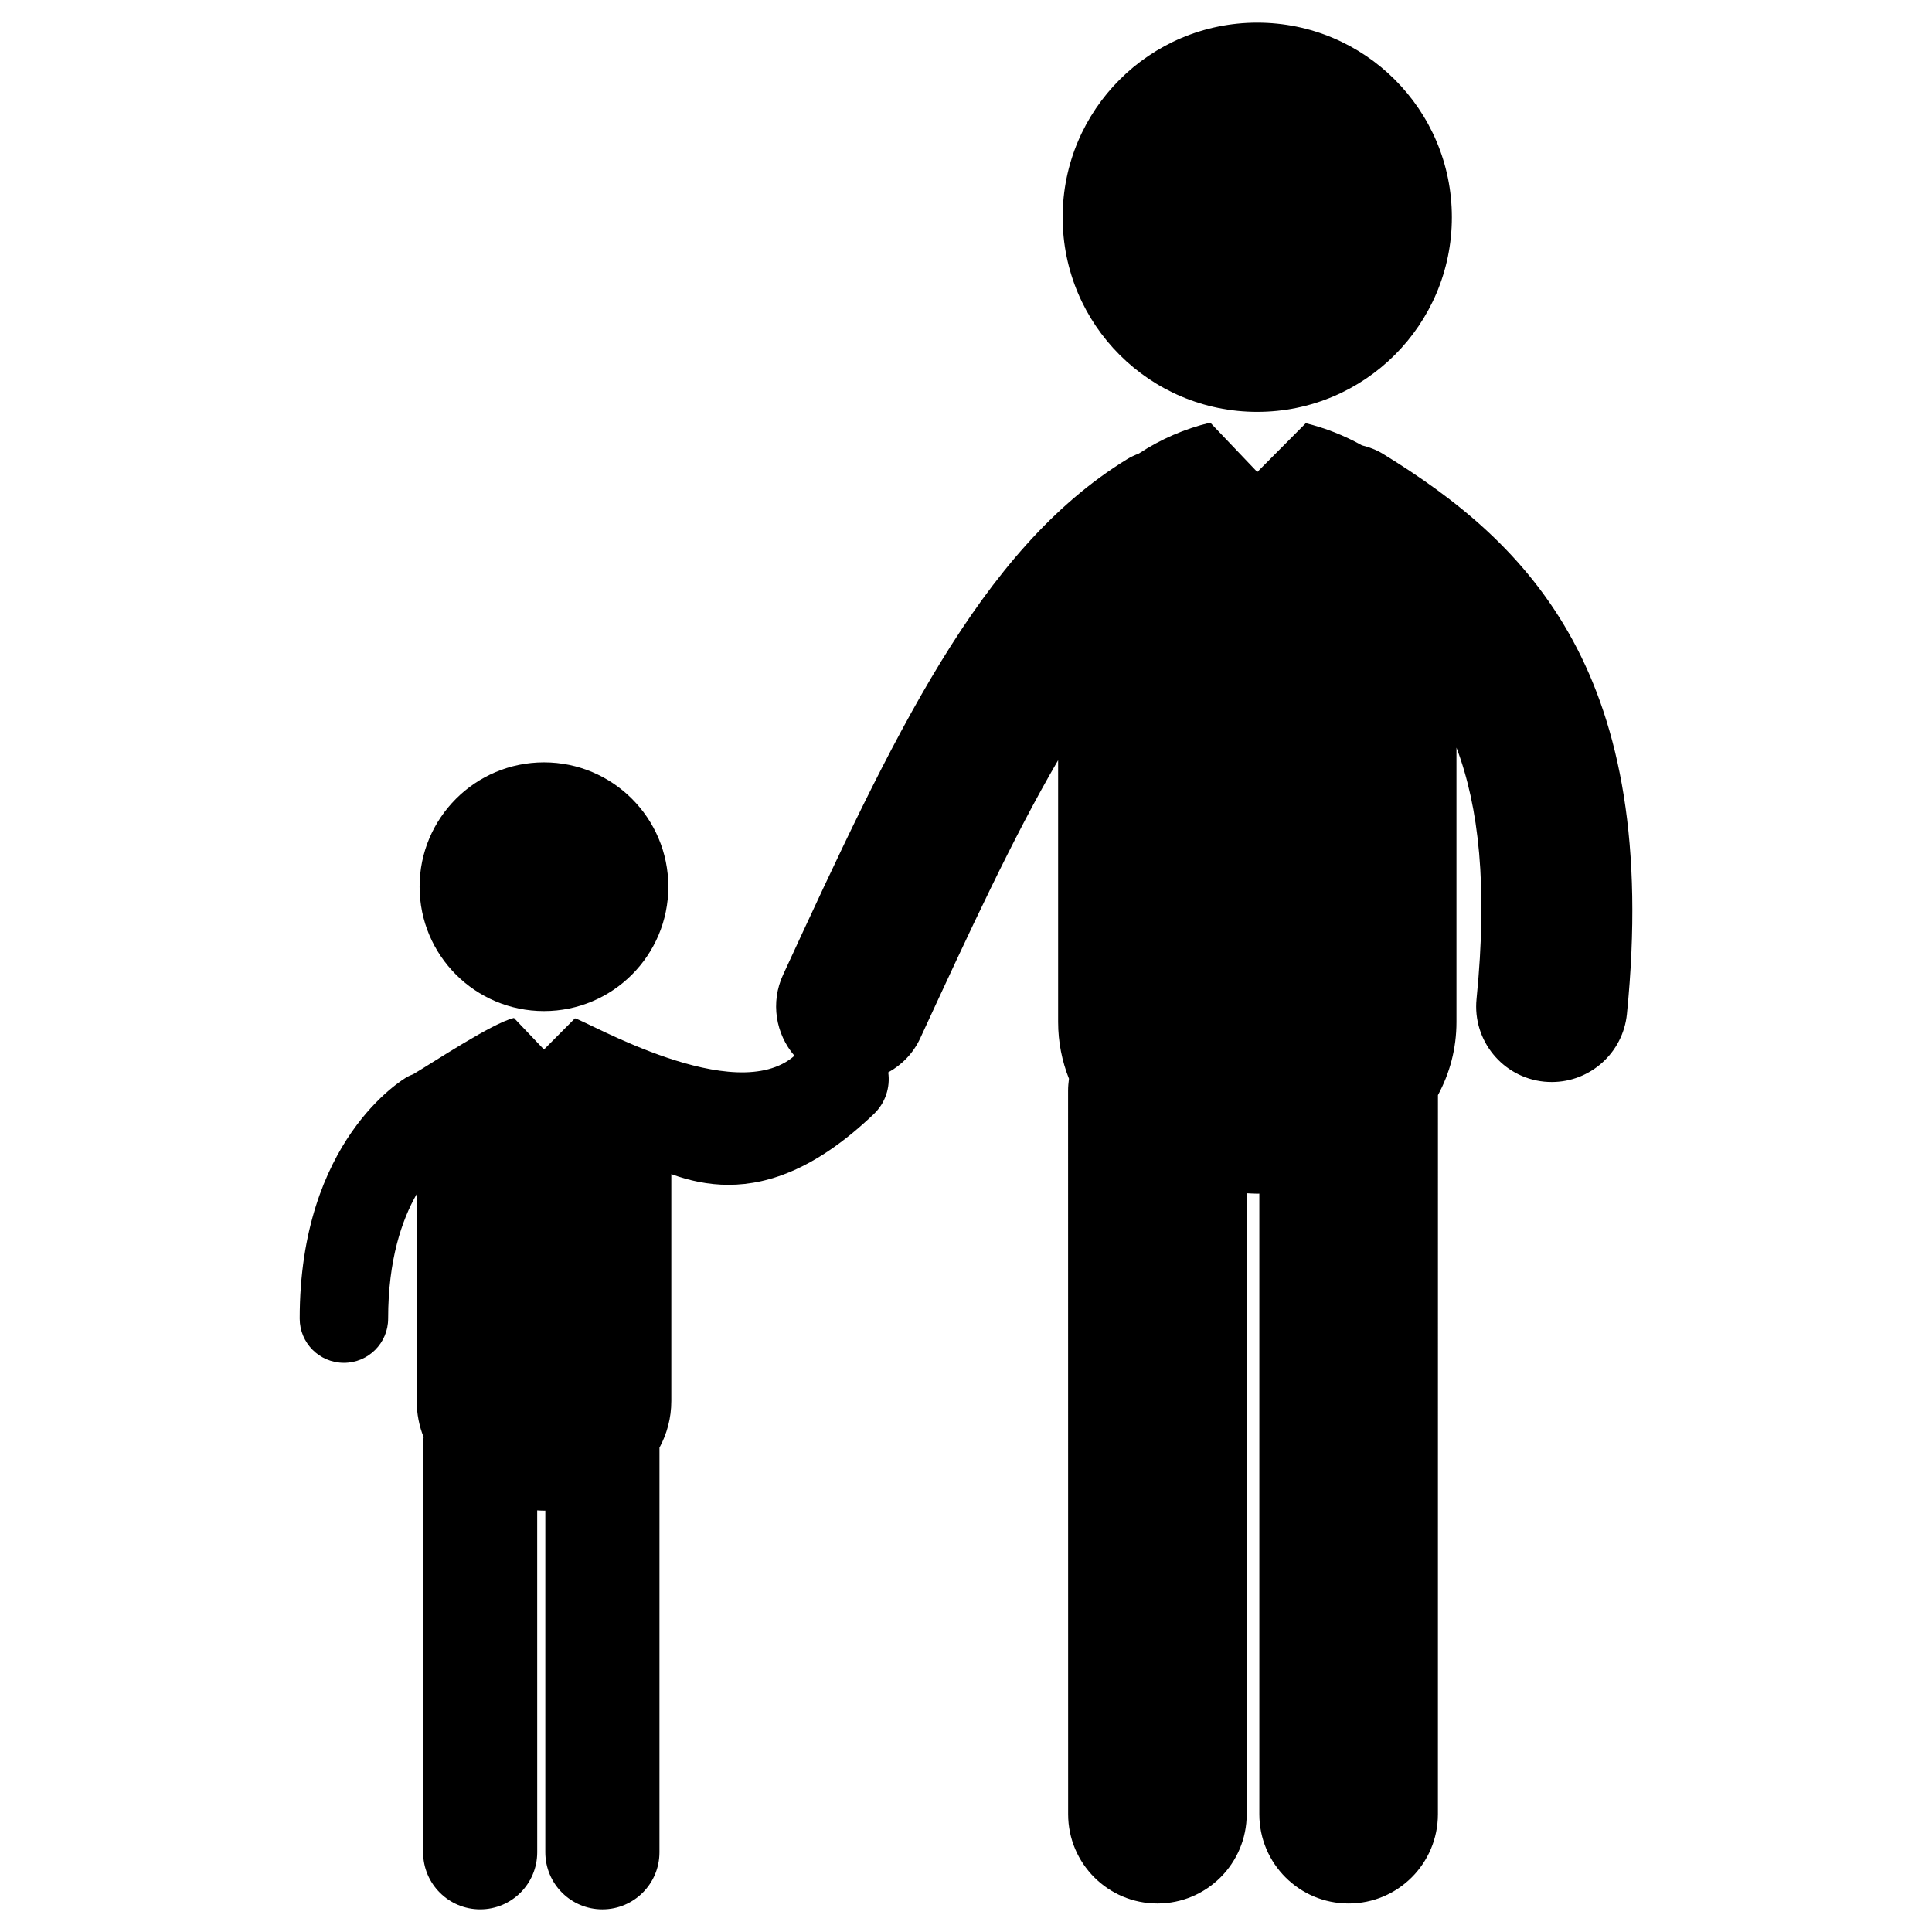 <?xml version="1.0" encoding="utf-8"?>
<!-- Generator: Adobe Illustrator 16.0.0, SVG Export Plug-In . SVG Version: 6.00 Build 0)  -->
<!DOCTYPE svg PUBLIC "-//W3C//DTD SVG 1.1//EN" "http://www.w3.org/Graphics/SVG/1.1/DTD/svg11.dtd">
<svg version="1.1" id="Layer_3" xmlns="http://www.w3.org/2000/svg" xmlns:xlink="http://www.w3.org/1999/xlink" x="0px" y="0px"
	 width="126px" height="126px" viewBox="0 0 126 126" enable-background="new 0 0 126 126" xml:space="preserve">
<g>
	<circle cx="81.995" cy="14.169" r="12.692"/>
	<path d="M90.186,29.595c-0.435-0.266-0.897-0.434-1.369-0.553c-1.154-0.646-2.397-1.133-3.658-1.442l-3.162,3.183l-3.066-3.219
		c-0.011,0.002-0.021,0.003-0.03,0.006c-1.617,0.388-3.205,1.071-4.619,2.004c-0.268,0.105-0.53,0.223-0.783,0.378
		c-9.628,5.906-15.277,18.136-22.429,33.621c-0.837,1.809-0.479,3.861,0.742,5.281c-3.885,3.389-13.509-2.244-14.314-2.442
		l-2.021,2.034l-1.959-2.058c-0.007,0.002-0.015,0.004-0.021,0.006c-1.377,0.329-5.197,2.861-6.551,3.665
		c-0.128,0.05-0.256,0.098-0.379,0.167c-0.286,0.164-7.022,4.136-7.022,15.771c0,1.593,1.291,2.884,2.884,2.884
		s2.884-1.291,2.884-2.884c0-3.845,0.899-6.437,1.863-8.121v13.491c0,0.847,0.163,1.638,0.452,2.364
		c-0.022,0.164-0.038,0.329-0.038,0.498l0.004,26.572c0,2.056,1.666,3.723,3.721,3.722c2.056,0,3.721-1.666,3.721-3.722
		l-0.002-22.296c0.149,0.007,0.297,0.018,0.444,0.018c0.028,0,0.058-0.002,0.087-0.003l-0.001,22.282
		c0,2.056,1.666,3.722,3.721,3.722c2.057,0,3.723-1.666,3.723-3.722l0.001-26.388c0.487-0.903,0.772-1.925,0.772-3.047V76.573
		c1.166,0.427,2.405,0.698,3.728,0.698c2.761,0,5.885-1.184,9.485-4.623c0.759-0.727,1.07-1.742,0.935-2.71
		c0.886-0.49,1.634-1.244,2.089-2.234c3.193-6.913,6.056-13.103,8.99-18.125V66.65c0,1.326,0.258,2.563,0.707,3.7
		c-0.033,0.256-0.058,0.515-0.058,0.78l0.004,47.188c0,3.217,2.607,5.824,5.823,5.823c3.217,0,5.824-2.607,5.823-5.823L81.302,77.82
		c0.231,0.01,0.462,0.029,0.694,0.029c0.045,0,0.09-0.004,0.134-0.004v40.473c0,3.216,2.607,5.823,5.824,5.823
		c0.001,0,0.001,0,0.001,0c3.215,0,5.822-2.607,5.822-5.823l0.002-46.898c0.764-1.415,1.208-3.015,1.208-4.77V48.758
		c1.457,3.854,2.046,9.026,1.309,16.391c-0.271,2.708,1.705,5.122,4.413,5.394c0.167,0.016,0.33,0.023,0.496,0.023
		c2.5,0,4.643-1.896,4.898-4.437C108.32,43.961,99.763,35.469,90.186,29.595z"/>
	<circle cx="35.476" cy="57.829" r="8.111"/>
</g>
</svg>
